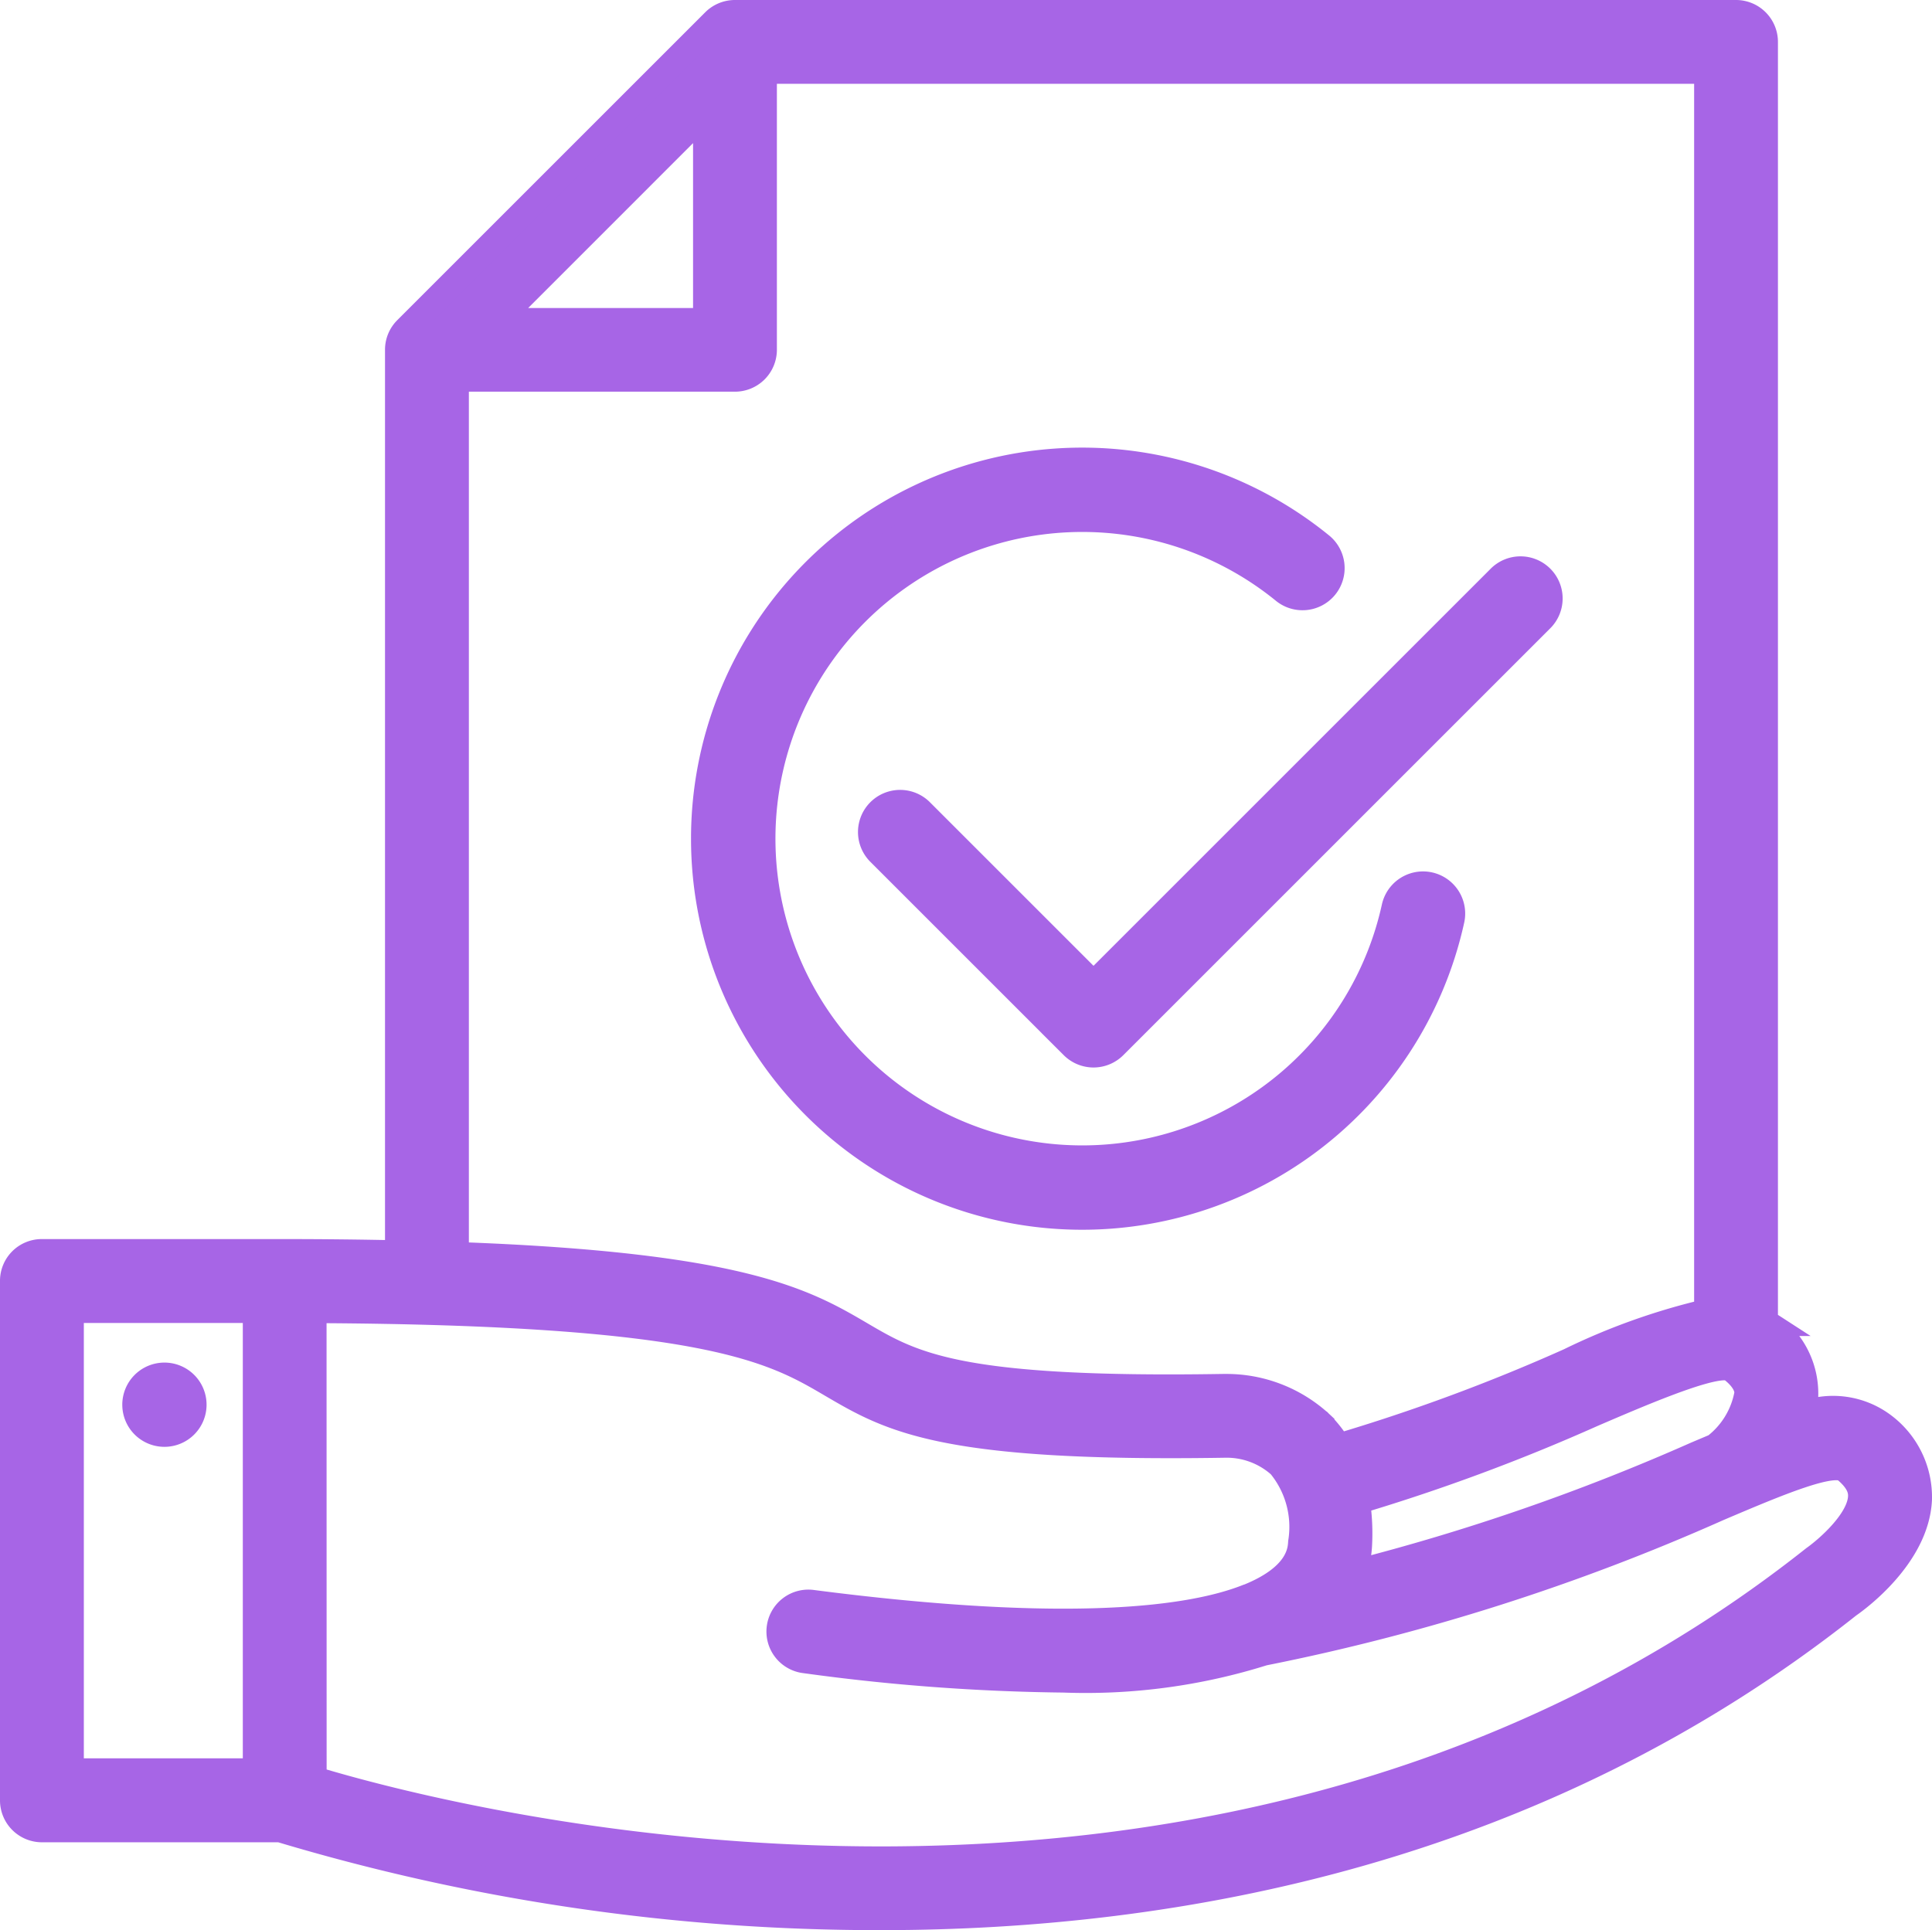 <svg xmlns="http://www.w3.org/2000/svg" width="74.001" height="73.947" viewBox="0 0 74.001 73.947">
  <path id="Path_3011" data-name="Path 3011" d="M10.228,69.581H1.106A1.106,1.106,0,0,1,0,68.476v-19.9a1.1,1.1,0,0,1,1.106-1.105h9.3c1.58,0,3,.019,4.341.047V12.9a1.1,1.1,0,0,1,.324-.781l11.8-11.8A1.11,1.11,0,0,1,27.651,0H65.994A1.106,1.106,0,0,1,67.1,1.107V50.153c.02.014.041.02.061.033A3.207,3.207,0,0,1,68.542,53.7a3.193,3.193,0,0,1,3.082.414A3.418,3.418,0,0,1,73,56.948c-.1,2.19-2.434,3.859-2.7,4.042C58.415,70.411,44.636,72.945,33.26,72.947A79.67,79.67,0,0,1,10.228,69.581Zm1.283-1.916c5.057,1.536,34.854,9.476,57.474-8.452.494-.349,1.761-1.436,1.8-2.372.009-.223-.041-.575-.589-1.034-.473-.4-2.617.507-4.883,1.471a82.3,82.3,0,0,1-17.385,5.531l-.012,0a22.707,22.707,0,0,1-7.688,1.036,78.153,78.153,0,0,1-9.88-.738,1.106,1.106,0,1,1,.284-2.193c9.977,1.29,14.54.6,16.607-.205.009,0,.016,0,.025,0s.026-.016.04-.021c1.955-.784,2.015-1.772,2.035-2.1a3.72,3.72,0,0,0-.8-2.952,3.066,3.066,0,0,0-2.087-.788h-.014c-10.851.176-12.81-.973-15.091-2.31-2.222-1.305-4.735-2.778-19.839-2.847Zm-9.3-.3H9.3V49.685H2.211ZM60.483,53.676a74.186,74.186,0,0,1-9.009,3.34,8.287,8.287,0,0,1,.079,1.7,3.979,3.979,0,0,1-.209,1.058,82.7,82.7,0,0,0,13.107-4.537c.264-.112.5-.211.745-.315a3.285,3.285,0,0,0,1.237-2.045c0-.119-.018-.481-.617-.939a.528.528,0,0,0-.273-.056C64.646,51.887,62.271,52.907,60.483,53.676Zm-10.375.4a4.571,4.571,0,0,1,.657.847,71.417,71.417,0,0,0,8.847-3.276,24.916,24.916,0,0,1,5.278-1.884V2.211H28.757V12.9a1.106,1.106,0,0,1-1.106,1.106H16.959V47.582c10.948.391,13.368,1.787,15.511,3.045,1.992,1.169,3.706,2.177,13.888,2.011.006,0,.045,0,.113,0A5.314,5.314,0,0,1,50.108,54.071ZM18.524,11.8h8.022V3.776ZM4.684,53.318A1.114,1.114,0,1,1,5.8,54.431,1.114,1.114,0,0,1,4.684,53.318ZM26.468,31.632A14.48,14.48,0,0,1,50.079,20.391a1.114,1.114,0,1,1-1.406,1.728,12.251,12.251,0,1,0,4.245,12.143,1.114,1.114,0,0,1,2.177.476,14.482,14.482,0,0,1-28.627-3.106Zm14.13,7.94-7.427-7.427a1.114,1.114,0,0,1,1.576-1.574l6.638,6.638,15.549-15.55a1.114,1.114,0,1,1,1.574,1.576L42.172,39.572a1.114,1.114,0,0,1-1.574,0Z" transform="translate(0.5 0.5)" fill="#a765e6" stroke="#a765e6" stroke-width="1"/>
</svg>
